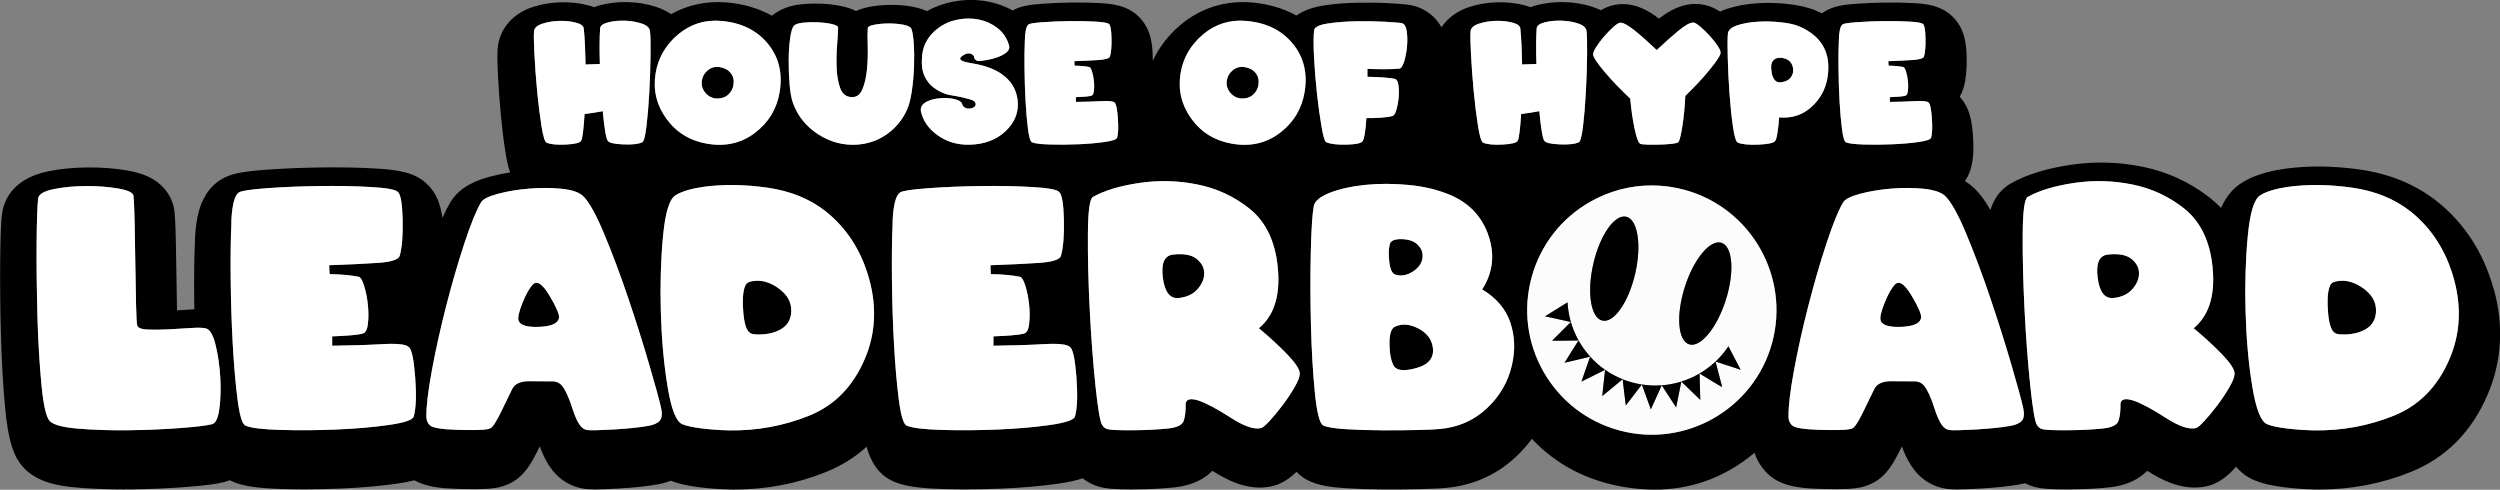 <?xml version="1.0" encoding="UTF-8"?>
<svg id="Layer_2" data-name="Layer 2" xmlns="http://www.w3.org/2000/svg" viewBox="0 0 1746.32 342.07">
  <rect x="0" y="0" width="1746.32" height="342.07" fill="#808080" stroke="none"/>
  <defs>
    <style>
      .cls-1 {
        fill: #fcfcfc;
      }

      .cls-2 {
        fill: #fff;
      }
    </style>
  </defs>
  <g id="Layer_2-2" data-name="Layer 2">
    <g>
      <path d="M974.64,191.81c4.08,1.33,8.28.56,12.62-2.33,4.33-2.89,6.5-6.52,6.5-10.89,0-2.89-1.24-5.52-3.72-7.89-2.48-2.37-6.28-3.59-11.39-3.67-4.6,0-7.19,1.15-7.78,3.45-.89,3.11-1.02,7.28-.39,12.51.63,5.22,2.02,8.17,4.17,8.84Z"/>
      <path d="M869.59,46.9c-3.15-.52-5.92.16-8.32,2.05-2.4,1.89-3.82,4.28-4.27,7.17-.6,3.49.37,6.57,2.92,9.25,2.55,2.68,5.7,3.8,9.45,3.35,2.59-.26,4.74-1.27,6.47-3.04,1.72-1.76,2.79-3.86,3.21-6.3.52-3.22-.08-5.97-1.83-8.24-1.74-2.27-4.28-3.68-7.62-4.25Z"/>
      <path d="M990.54,229.33c-5.86-3-11.23-3.39-16.12-1.17-2.52,1.19-3.8,4.98-3.84,11.39-.04,6.41.83,11.51,2.61,15.28,1.78,4,7.15,4.76,16.12,2.28,8.96-2.48,12.78-7.5,11.45-15.06-.96-5.48-4.37-9.73-10.23-12.73Z"/>
      <path d="M835.85,180.81c-3.52-2.82-8.99-3.82-16.4-3-6.08.67-8.47,6.06-7.17,16.17,1.3,10.12,5.02,14.84,11.17,14.17,5.63-.59,10.01-2.67,13.12-6.23,3.11-3.56,4.65-7.26,4.61-11.12-.04-3.85-1.82-7.19-5.33-10Z"/>
      <path d="M546.15,203.26c-4.85-4.22-9.95-6.6-15.28-7.11-2.15-.15-4.32.02-6.5.5-2.19.48-3.61,1.87-4.28,4.17-1.26,4.08-1.54,10.06-.83,17.95.7,7.89,2.35,12.54,4.95,13.95,1.18.74,3.56,1.04,7.11.89,5.78-.15,10.67-1.46,14.67-3.95,4-2.48,6.23-6.17,6.67-11.06.52-6-1.65-11.12-6.5-15.34Z"/>
      <path d="M1741.95,202.11c-6.88-25.11-20.06-45.67-39.19-61.12l-.17-.13c-14.97-11.89-33.14-19.44-54.03-22.41-18.55-2.64-36.23-2.83-52.52-.57l-.17.02c-12.53,1.82-22.28,5-29.81,9.73-6.84,4.26-11.42,10.41-14.57,17.63-2.34-2.42-4.84-4.71-7.53-6.84-13.97-11.05-29.99-18.45-47.61-22-16.47-3.31-33.23-3.74-49.83-1.3-17.01,2.51-30.67,6.75-41.75,12.95l-.14.07c-8.46,4.8-12.34,12.32-14.24,18.57-3.72-6.53-7.38-11.45-11.23-15.16l-.42-.4c-1.89-1.75-3.96-3.3-6.21-4.68,1.6-2.25,2.95-4.87,3.91-7.94l.17-.58c1.79-6.19,2.27-13.38,1.53-23.33-.53-7.12-1.38-18.55-9.23-27.04,1.09-1.89,1.98-3.91,2.63-6.04l.14-.48c1.62-5.66,2.27-12.31,2.08-20.94-.17-7.11-.46-20.15-10.65-29.27-7.72-7.04-17.19-8.15-26.27-8.67-6.2-.35-12.98-.48-20.15-.38-7.06.1-13.76.38-19.92.83-9.91.72-16.01,1.74-21.88,5.25-.71.42-1.45.91-2.19,1.46-1.32-.64-2.67-1.27-4.06-1.86-5.53-2.32-12.18-3.87-20.32-4.74-6.93-.74-13.92-.9-20.79-.46-7.66.48-14.72,1.78-20.98,3.85-1.73.57-3.39,1.24-4.97,1.99-3.95-2.57-8.8-4.77-14.76-5.25l-.37-.03c-11.42-.76-20.62,4.73-27.6,10.19-6.87-5.3-15.9-10.68-26.95-10.1l-.68.04c-5.1.39-9.43,2.09-13.03,4.17-1.78-.88-3.71-1.68-5.84-2.38-6.1-1.99-12.65-3.09-19.48-3.27-6.77-.17-13.24.52-19.21,2.08-1.59.42-3.09.9-4.51,1.44-1.42-.53-2.94-.99-4.55-1.4-5.99-1.52-12.44-2.18-19.19-1.97-6.88.21-13.44,1.35-19.51,3.4-8.26,2.78-14.79,7.71-18.98,14.03-5.83-10.51-15.36-13.94-18.85-14.87l-.24-.06c-3.02-.78-6.47-1.28-16.9-1.86-7.07-.39-14.67-.52-22.57-.38-8.46.16-16.36.79-23.49,1.89-5.79.9-10.6,2.31-14.7,4.34-1.62.79-3.13,1.71-4.55,2.71-9.12-5.01-19.55-8.09-30.98-9.08-18.66-1.64-36.01,3.81-50.17,15.78-8.35,7.05-14.82,15.49-19.21,24.93,0-.77,0-1.55-.03-2.36-.17-7.11-.46-20.15-10.65-29.27-7.72-7.04-17.19-8.15-26.27-8.67-6.2-.35-12.98-.48-20.15-.38-7.06.1-13.76.38-19.92.83-9.34.68-15.3,1.62-20.86,4.67-5.07-2.78-10.53-4.81-16.32-6.01-8.32-1.72-16.92-1.74-25.54-.06-6.47,1.26-12.51,3.48-18.07,6.58-2.8-1.28-6.04-2.34-9.8-3.05-4.88-.91-10.07-1.36-15.42-1.33-5.32.02-10.37.5-15.01,1.39-3.55.69-6.62,1.69-9.28,2.9-2.57-1.29-5.49-2.35-8.79-3.13-4.34-1.01-9.17-1.68-14.35-1.94-4.95-.26-9.83-.15-14.52.32-3.33.34-12.99,1.31-21.05,8.02-9.19-5.1-19.71-8.24-31.27-9.23-14.08-1.24-27.4,1.57-39.18,8.15-2.89-2-6.39-3.77-10.59-5.14-6.1-1.99-12.65-3.09-19.48-3.27-6.77-.18-13.24.52-19.21,2.08-1.59.42-3.09.9-4.51,1.44-1.42-.53-2.94-.99-4.55-1.4-5.99-1.52-12.45-2.18-19.19-1.97-6.88.21-13.44,1.35-19.51,3.4-13.76,4.63-22.74,15.21-24.03,28.29l-.05.48c-.24,2.95-.39,7.64.26,20.1.45,8.57,1.12,17.59,2,26.82.9,9.43,1.97,18.1,3.2,25.77.63,3.91,1.43,8.92,3.24,13.93-4.84.78-9.49,1.75-13.88,2.93-9.35,2.51-20.95,6.8-27.74,17.72l-.22.36c-1.79,3-3.6,6.55-5.46,10.75-1.28-9.23-4.23-17.8-11.29-24.12-8.1-7.45-18.92-9.42-35.7-10.38-11.62-.66-24.4-.9-37.95-.71-13.43.2-26.16.72-37.82,1.57-17.81,1.3-25.18,2.86-31.56,6.69-8.66,5.2-14.29,14.01-16.75,26.19-1.2,5.96-1.82,12.46-1.86,19.33-.46,10.19-.6,22.83-.45,38.65.02,2.23.06,4.44.09,6.67-.68.03-1.37.07-2.08.12-3.29.21-6.64.42-10.03.62-.1-5.43-.2-11.22-.28-17.35-.16-10.33-.32-20.32-.5-29.71-.28-13.8-.69-19.04-.98-21.79l-.1-.84c-1.42-10.33-8.1-18.99-18.32-23.75-4.07-1.9-8.72-3.26-14.67-4.29-8.39-1.45-17.56-2.16-27.26-2.12-9.89.05-19.27.96-27.87,2.72-26.61,5.44-31.48,22.68-32.32,30.25-.46,3.96-1.07,11.85-1.23,34.16-.11,16.06.08,33.18.57,50.86.5,18,1.47,34.8,2.89,49.92,2.14,22.75,5.69,34.13,13.13,42,9.62,10.19,24.3,12.66,37.39,13.75,9.92.82,20.65,1.23,31.99,1.23,1.85,0,3.7,0,5.58-.03,13.11-.16,25.75-.68,37.57-1.58,16.86-1.27,23.38-2.5,27.12-3.45,1.42-.35,2.79-.8,4.12-1.34.71.36,1.44.72,2.21,1.04,7.38,3.11,17.27,4.59,34.02,5.09,5.21.16,10.56.24,15.98.24,8.13,0,16.48-.17,24.95-.53,14.41-.59,27.67-1.74,39.41-3.41,4.86-.69,8.92-1.46,12.47-2.36,8.68,4.86,19.51,5.68,30.75,6.01,16.85.5,23.43-.09,28.17-1.12,6.83-1.52,12.76-4.92,17.22-9.9,3.35-3.62,6.38-8.49,10.48-16.82.31-.64.62-1.26.93-1.88,3.22,8.93,8.27,18.83,17.82,24.78,3.96,2.48,8.31,4.1,12.93,4.81l.87.12c1.74.21,3.86.35,7.13.35,3.57,0,8.53-.17,15.86-.58,10.78-.62,19.71-1.55,27.36-2.86,3.43-.59,6.61-1.47,9.55-2.62,5.05,2.03,11.37,3.48,19.73,4.53,7.09.89,14.51,1.42,22.07,1.59h.2c.9.02,1.8.02,2.71.02,22.16,0,43.6-4.12,63.78-12.27,10.67-4.31,20.12-10.2,28.3-17.63,2.65,9.72,7.8,19.7,19.21,24.45,7.38,3.11,17.28,4.59,34.02,5.09,5.21.16,10.56.24,15.98.24,8.13,0,16.48-.17,24.95-.53,14.41-.59,27.67-1.74,39.41-3.41,7.25-1.04,12.77-2.24,17.36-3.78,4.13,3.29,8.98,5.55,14.29,6.56,3.56.71,8.46,1.18,19.29,1.18,1.11,0,2.29,0,3.52-.02,9.97-.08,19.06-.54,27.08-1.38,13.06-1.4,21.27-6.28,26.4-11.59,9.58,6.14,23.73,13.65,39,11.28,9.12-1.2,15.74-6.6,19.75-10.57,2.69,2.85,5.99,5.23,10.08,6.94,5.9,2.49,13.32,3.85,24.71,4.55,8.33.51,17.29.79,26.62.83,1.53,0,3.04,0,4.53,0,7.4,0,14.5-.08,21.13-.24,10.96-.26,15.28-.59,17.74-.86,18.61-1.79,34.81-8.99,48.18-21.41,4.3-4,8.1-8.28,11.43-12.84,16.97,18.04,38.66,29.35,64.68,33.69,7.17,1.19,14.17,1.79,20.99,1.79,24.11,0,46.05-7.42,65.44-22.2,1.52-1.15,2.99-2.33,4.43-3.52,1.5,4.69,3.98,8.99,7.36,12.73,9.42,10.74,23.72,12.06,38.78,12.5,16.85.5,23.43-.09,28.17-1.12,6.83-1.52,12.75-4.92,17.21-9.89,3.36-3.63,6.38-8.5,10.49-16.82.31-.63.62-1.26.93-1.88,3.22,8.93,8.27,18.83,17.82,24.78,3.96,2.49,8.31,4.11,12.94,4.81l.87.12c1.74.21,3.86.35,7.13.35,3.58,0,8.53-.17,15.86-.58,10.78-.62,19.71-1.55,27.36-2.86,1.41-.24,2.77-.54,4.1-.88,2.79,1.46,5.8,2.51,8.98,3.11,3.55.71,8.45,1.18,19.29,1.18,1.11,0,2.28,0,3.52-.02,9.97-.08,19.05-.54,27.07-1.38,13.07-1.4,21.28-6.28,26.41-11.59,9.58,6.14,23.74,13.65,39,11.28,11.39-1.49,18.88-9.55,22.27-13.19.28-.3.56-.61.84-.92,3.35,3.98,7.5,7.23,12.71,9.42,5.19,2.22,11.75,3.78,20.61,4.89,7.09.89,14.51,1.42,22.07,1.59h.2c.9.02,1.8.02,2.7.02,22.16,0,43.61-4.12,63.79-12.27,24.54-9.91,42.61-28.17,53.72-54.29,9.82-23.1,11.26-47.77,4.26-73.33ZM153.24,285.36c-.89,6.71-2.6,10.36-5.11,10.95-3.78.96-11.32,1.87-22.62,2.72-11.3.85-23.25,1.35-35.85,1.5-12.6.15-24.27-.22-35.02-1.11-10.75-.89-17.38-2.67-19.9-5.34-2.52-2.67-4.47-11.3-5.84-25.9-1.37-14.6-2.3-30.64-2.78-48.13-.48-17.49-.67-34.13-.55-49.91.11-15.79.46-26.23,1.06-31.35.3-3.04,3.89-5.26,10.78-6.67,6.89-1.41,14.41-2.13,22.57-2.17,8.15-.04,15.66.54,22.51,1.72,6.85,1.19,10.43,2.85,10.73,5,.37,3.48.65,9.97.83,19.45.18,9.49.35,19.34.5,29.57.15,10.23.31,19.47.5,27.74.18,8.26.46,12.91.83,13.95.52,1.71,2.98,2.65,7.39,2.83,4.41.19,9.34.13,14.79-.17,5.45-.3,10.69-.61,15.73-.94,5.04-.33,8.48-.2,10.34.39,2.67.89,4.84,4.76,6.5,11.62,1.67,6.86,2.74,14.27,3.22,22.23.48,7.97.28,15.3-.61,22.01ZM288.97,290.97c-.74,2.37-6.56,4.34-17.45,5.89-10.89,1.56-23.12,2.61-36.68,3.17-13.56.56-26.57.65-39.02.28-12.45-.37-20.57-1.37-24.35-3-2.22-.89-4.06-6.87-5.5-17.95-1.45-11.08-2.58-24.05-3.39-38.91-.82-14.86-1.3-30.02-1.45-45.47-.15-15.45,0-28.03.45-37.74,0-5.34.44-10.21,1.33-14.62.89-4.41,2.26-7.17,4.11-8.28,1.85-1.11,8.37-2.07,19.57-2.89,11.19-.82,23.27-1.32,36.24-1.5,12.97-.18,24.97.04,36.02.67,11.04.63,17.38,1.76,19.01,3.39,2,1.63,3.13,8.06,3.39,19.29.26,11.23-.43,19.7-2.06,25.4-.82,2.67-6.02,4.32-15.62,4.95-9.6.63-20.81,1.17-33.63,1.61,0,.89.04,1.93.11,3.11.07,1.19.15,2.22.22,3.11,8.37.15,15.19.78,20.45,1.89,1.26.37,2.5,2.58,3.72,6.61,1.22,4.04,2.07,8.45,2.56,13.23.48,4.78.46,9.21-.06,13.28-.52,4.08-1.82,6.26-3.89,6.56-1.48.44-4.17.83-8.06,1.17-3.89.33-8.21.57-12.95.72v6.56c12.97-.15,24.68-.52,35.13-1.11,10.45-.59,16.6.11,18.45,2.11,2,1.63,3.46,8.71,4.39,21.23.93,12.53.57,21.6-1.06,27.24ZM1284.48,28.56c0-2.7.22-5.16.67-7.4.45-2.23,1.14-3.63,2.08-4.19.94-.56,4.24-1.05,9.9-1.46,5.66-.41,11.77-.67,18.33-.76,6.56-.09,12.64.02,18.22.34,5.59.32,8.79.89,9.62,1.72,1.01.83,1.58,4.08,1.72,9.76.13,5.68-.22,9.96-1.04,12.85-.41,1.35-3.05,2.18-7.9,2.5-4.86.32-10.53.59-17.01.82,0,.45.02.98.06,1.57.04.6.07,1.12.11,1.57,4.24.08,7.69.39,10.35.96.64.19,1.27,1.3,1.88,3.35.62,2.04,1.05,4.27,1.29,6.69.24,2.42.23,4.66-.03,6.72-.26,2.06-.92,3.17-1.97,3.32-.75.23-2.11.42-4.08.59-1.97.17-4.15.29-6.55.37v3.32c6.56-.07,12.49-.26,17.77-.56,5.29-.3,8.4.06,9.34,1.07,1.01.83,1.75,4.41,2.22,10.74.47,6.34.29,10.93-.53,13.78-.38,1.2-3.32,2.19-8.83,2.98-5.51.79-11.7,1.32-18.56,1.6-6.86.28-13.44.33-19.74.14-6.3-.19-10.4-.69-12.32-1.52-1.12-.45-2.05-3.48-2.78-9.08-.73-5.6-1.3-12.17-1.72-19.68-.41-7.52-.66-15.19-.73-23-.08-7.82,0-14.18.23-19.09ZM1206.98,23.56c.26-2.55,2.43-4.5,6.5-5.85,4.07-1.35,8.78-2.19,14.14-2.53,5.36-.34,10.76-.22,16.2.37,5.44.58,9.67,1.51,12.71,2.78,16.01,6.75,22.7,18.62,20.08,35.6-1.31,8.32-5.1,15.28-11.36,20.87-6.26,5.59-13.74,7.99-22.44,7.2-.34,4.31-.74,7.95-1.21,10.91-.47,2.96-.98,4.78-1.55,5.46-.79,1.46-4.63,2.34-11.53,2.64-6.9.3-11.77-.17-14.62-1.41-1.27-.56-2.41-4.32-3.4-11.28-.99-6.95-1.8-14.78-2.42-23.48-.62-8.7-1.02-17.07-1.21-25.11-.19-8.04-.15-13.43.11-16.17ZM1237.83,239.58c-12.66,46.3-60.63,73.67-106.93,61.02-22.43-6.13-41.13-20.63-52.65-40.83-11.52-20.2-14.49-43.67-8.36-66.1,6.13-22.43,20.63-41.13,40.83-52.65,13.32-7.6,28.07-11.48,43.01-11.48,7.7,0,15.46,1.03,23.09,3.12,46.3,12.66,73.68,60.62,61.02,106.93ZM1114.8,33.12c1.54-2.47,3.39-4.98,5.57-7.51,2.17-2.53,4.36-4.77,6.55-6.72,2.19-1.95,3.78-2.96,4.75-3.04,2.17-.11,5.63,1.75,10.38,5.6,4.74,3.84,9.81,8.35,15.21,13.53,5.44-5.17,10.53-9.71,15.27-13.61,4.74-3.9,8.24-5.77,10.49-5.62.94.08,2.5,1.04,4.7,2.9,2.19,1.86,4.39,3.98,6.58,6.38,2.19,2.4,4.07,4.78,5.62,7.14,1.55,2.36,2.18,4.07,1.88,5.12-.26,1.73-2.76,5.5-7.51,11.33-4.74,5.83-10.43,11.95-17.07,18.36-.38,7.87-1.06,14.94-2.05,21.2-.99,6.26-1.9,9.94-2.73,11.02-.45.53-1.98.94-4.58,1.24-2.61.3-5.46.49-8.55.56-3.09.08-6,.08-8.72,0-2.72-.07-4.36-.28-4.92-.62-1.24-.67-2.52-4.13-3.85-10.38-1.33-6.24-2.35-13.28-3.07-21.12-6.94-6.52-12.93-12.79-17.97-18.78-5.04-6-7.68-9.9-7.9-11.7-.26-1.05.37-2.81,1.91-5.29ZM917.95,21.08c.3-2.17,3.43-3.72,9.39-4.64,5.96-.92,12.58-1.44,19.85-1.57,7.27-.13,14.14-.02,20.58.34,6.45.36,10.33.7,11.64,1.04,1.69.45,2.76,2.33,3.23,5.65.47,3.32.53,6.89.17,10.71-.36,3.82-1.03,7.3-2.02,10.43-.99,3.13-2.09,4.75-3.29,4.86-2.81.3-6.19.45-10.12.45s-8.01-.07-12.2-.22v5.51c4.27.08,8.21.25,11.81.53,3.6.28,6.07.59,7.42.93,1.27.38,2.09,1.88,2.45,4.53.36,2.64.39,5.51.11,8.61-.28,3.09-.81,5.94-1.6,8.55-.79,2.61-1.67,4.02-2.64,4.25-2.25.56-5,.96-8.24,1.18-3.24.23-6.59.32-10.04.28-.6,9.26-1.48,14.62-2.64,16.08-.83,1.46-4.55,2.28-11.19,2.45-6.64.17-11.4-.4-14.29-1.72-.94-.41-2-3.98-3.18-10.71-1.18-6.73-2.25-14.43-3.21-23.11-.96-8.68-1.65-17.27-2.08-25.76-.43-8.49-.4-14.71.08-18.64ZM681.18,71.53c-.41-.82-1.54-1.5-3.37-2.02-4.39-1.27-8.75-2.24-13.1-2.9-4.35-.66-8.47-2.43-12.37-5.31-2.81-2.02-5.02-4.8-6.61-8.32-1.59-3.52-2.13-8.19-1.6-14,.75-7.84,4.52-14.29,11.3-19.35,3.97-2.96,8.51-4.94,13.61-5.93,5.1-.99,10.05-.99,14.85,0,4.8.99,9.12,2.98,12.96,5.96,3.84,2.98,6.5,6.95,7.96,11.9.56,1.91.03,3.55-1.6,4.92-1.63,1.37-3.66,2.5-6.1,3.4-2.44.9-4.93,1.57-7.48,2.02-2.55.45-4.46.69-5.74.73-.79.08-1.5-.13-2.14-.62-.79-.56-1.19-1.18-1.21-1.86-.02-.67-.4-1.31-1.15-1.91-1.88-1.46-4.26-1.2-7.14.79-2.89,1.99-1.69,3.52,3.6,4.61.56.11,1.18.23,1.86.37.68.13,1.37.25,2.08.37,8.62,1.5,15.43,4.07,20.42,7.7,6.15,4.5,9.68,10.38,10.6,17.63.92,7.26-1.1,13.75-6.05,19.49-5.85,6.79-13.77,10.68-23.76,11.67-9.99.99-18.63-1.1-25.9-6.27-6.26-4.39-10.18-9.92-11.75-16.59-.68-3.15.9-5.59,4.72-7.31,1.69-.79,3.55-1.35,5.6-1.69,2.04-.34,4-.52,5.88-.56,3.07,0,5.85.37,8.32,1.1,2.47.73,3.88,1.77,4.22,3.12.04.26.13.53.28.79.41.94,1.2,1.63,2.36,2.08,1.39.56,3.01.48,4.87-.25,1.86-.73,2.39-1.98,1.6-3.74ZM457.96,51.29c1.76-10.8,6.98-19.86,15.66-27.19,8.68-7.33,18.78-10.49,30.29-9.48,13.87,1.2,24.66,6.47,32.37,15.8,7.7,9.34,10.49,20.58,8.35,33.74-1.95,11.81-7.68,21.33-17.18,28.57-9.5,7.24-20.56,9.8-33.15,7.7-12.15-2.02-21.71-7.82-28.68-17.38-6.97-9.56-9.52-20.15-7.65-31.78ZM373.03,21.82c.23-2.29,2.12-4.03,5.68-5.23,3.56-1.2,7.46-1.86,11.7-2,4.24-.13,8.14.25,11.7,1.15,3.56.9,5.46,2.29,5.68,4.16.34,3.19.61,6.97.81,11.33.21,4.37.35,8.97.42,13.81,3.19-.15,6.52-.26,10.01-.34-.15-4.8-.22-9.35-.2-13.64.02-4.29.14-8.01.37-11.16.11-1.91,1.93-3.33,5.46-4.25,3.52-.92,7.4-1.32,11.64-1.21,4.24.11,8.16.76,11.78,1.94,3.62,1.18,5.6,2.92,5.93,5.2.37,2.78.52,8.28.42,16.51-.09,8.23-.38,16.8-.84,25.7-.47,8.91-1.12,16.92-1.97,24.04-.84,7.12-1.83,10.97-2.95,11.53-2.62,1.28-7.11,1.77-13.47,1.49-6.35-.28-9.93-1.15-10.71-2.62-.6-.79-1.2-3.06-1.8-6.83-.6-3.77-1.14-8.35-1.63-13.75-2.1.41-4.23.78-6.38,1.1-2.16.32-4.27.61-6.33.87-.3,4.91-.66,9.06-1.07,12.43-.41,3.37-.86,5.46-1.35,6.24-.71,1.46-4.25,2.35-10.6,2.67-6.36.32-10.88-.14-13.58-1.38-1.2-.56-2.37-4.41-3.51-11.56-1.14-7.14-2.14-15.16-2.98-24.04-.84-8.89-1.48-17.44-1.91-25.67-.43-8.23-.53-13.73-.31-16.51ZM460.83,293.92c-1.56,1.74-4.26,2.95-8.12,3.61-6.52,1.11-14.62,1.95-24.29,2.5-9.67.56-15.73.68-18.18.39-.96-.15-1.85-.48-2.67-1-2.67-1.63-5.24-6.32-7.72-14.06-2.48-7.74-4.91-13.06-7.28-15.95-1.41-1.7-3.26-2.7-5.56-3l-18.23-.11c-5.71.15-9.41,2.04-11.12,5.67-2.22,4.67-4.74,9.86-7.56,15.56-2.82,5.71-4.89,9.23-6.22,10.56-.67.82-1.67,1.37-3,1.67-3.04.67-10.21.83-21.51.5-11.3-.33-17.73-1.46-19.29-3.39-1.41-1.48-2.15-3.3-2.22-5.45-.15-7.19,1.11-18.01,3.78-32.46,2.67-14.45,6-29.48,10-45.08,4-15.6,8.24-30.22,12.73-43.85,4.48-13.64,8.39-23.23,11.73-28.79,1.33-2.15,5.24-4.09,11.73-5.84,6.48-1.74,13.65-2.95,21.51-3.61,7.85-.67,15.41-.65,22.68.06,7.26.71,12.34,2.39,15.23,5.06,4.15,4,9.06,12.78,14.73,26.35,5.67,13.56,11.21,28.33,16.62,44.3,5.41,15.97,10.26,31.29,14.56,45.97,4.3,14.67,7.15,25.05,8.56,31.13.96,4.45.67,7.54-.89,9.28ZM604.13,250.62c-8.23,19.34-21.2,32.59-38.91,39.74-17.71,7.15-36.35,10.58-55.92,10.28-6.67-.15-13.1-.61-19.29-1.39-6.19-.78-10.66-1.76-13.4-2.95-4.3-1.78-7.75-10.62-10.34-26.51-2.6-15.9-4.15-33.29-4.67-52.19-.52-18.9,0-36.5,1.56-52.8,1.56-16.3,4.45-25.75,8.67-28.35,4.23-2.67,10.67-4.63,19.34-5.89,13.86-1.93,28.85-1.74,44.97.56,16.12,2.3,29.77,7.89,40.97,16.79,14.67,11.86,24.7,27.59,30.07,47.19,5.37,19.6,4.35,38.11-3.06,55.53ZM598.95,101c-9.82.67-18.97-1.73-27.44-7.23-8.47-5.49-14.34-12.79-17.6-21.91-1.09-2.96-1.87-7.22-2.33-12.77-.47-5.55-.68-11.17-.65-16.87.04-5.7.37-10.88,1.01-15.55.64-4.67,1.57-7.62,2.81-8.86,1.05-1.01,3.24-1.69,6.58-2.02,3.34-.34,6.8-.41,10.38-.23,3.58.19,6.77.61,9.56,1.27,2.79.66,4.19,1.49,4.19,2.5-.08,2.92-.32,7.02-.73,12.29-.41,5.27-.52,10.52-.31,15.75.21,5.23.99,9.84,2.36,13.84,1.37,3.99,3.82,6.18,7.34,6.55,3.83.45,6.57-1.3,8.24-5.26,1.67-3.96,2.76-8.66,3.26-14.12.51-5.46.68-10.94.51-16.45s-.16-9.6.03-12.26c.04-1.01,1.56-1.81,4.56-2.39,3-.58,6.33-.88,9.98-.9,3.66-.02,7.09.27,10.29.87,3.21.6,5.09,1.57,5.65,2.92.79,1.99,1.34,5.44,1.66,10.35.32,4.91.37,10.26.17,16.03-.21,5.77-.71,11.44-1.52,16.98-.81,5.55-1.94,9.94-3.4,13.16-3.15,6.9-7.75,12.52-13.81,16.87-6.06,4.35-12.98,6.82-20.78,7.42ZM750.87,290.97c-.74,2.37-6.56,4.34-17.45,5.89-10.89,1.56-23.12,2.61-36.68,3.17-13.56.56-26.57.65-39.02.28-12.45-.37-20.57-1.37-24.35-3-2.22-.89-4.06-6.87-5.5-17.95-1.45-11.08-2.58-24.05-3.39-38.91-.82-14.86-1.3-30.02-1.45-45.47-.15-15.45,0-28.03.45-37.74,0-5.34.44-10.21,1.33-14.62.89-4.41,2.26-7.17,4.11-8.28,1.85-1.11,8.37-2.07,19.57-2.89,11.19-.82,23.27-1.32,36.24-1.5,12.97-.18,24.97.04,36.02.67,11.04.63,17.38,1.76,19.01,3.39,2,1.63,3.13,8.06,3.39,19.29.26,11.23-.43,19.7-2.06,25.4-.82,2.67-6.02,4.32-15.62,4.95-9.6.63-20.81,1.17-33.63,1.61,0,.89.04,1.93.11,3.11.07,1.19.15,2.22.22,3.11,8.37.15,15.19.78,20.45,1.89,1.26.37,2.5,2.58,3.72,6.61,1.22,4.04,2.07,8.45,2.56,13.23.48,4.78.46,9.21-.06,13.28-.52,4.08-1.82,6.26-3.89,6.56-1.48.44-4.17.83-8.06,1.17-3.89.33-8.21.57-12.95.72v6.56c12.97-.15,24.68-.52,35.13-1.11,10.45-.59,16.6.11,18.45,2.11,2,1.63,3.46,8.71,4.39,21.23.93,12.53.57,21.6-1.06,27.24ZM752.94,100.81c-6.86.28-13.44.33-19.74.14-6.3-.19-10.4-.69-12.32-1.52-1.12-.45-2.05-3.48-2.78-9.08-.73-5.6-1.3-12.17-1.72-19.68-.41-7.52-.66-15.19-.73-23-.08-7.82,0-14.18.23-19.09,0-2.7.22-5.16.67-7.4.45-2.23,1.14-3.63,2.08-4.19.94-.56,4.24-1.05,9.9-1.46,5.66-.41,11.77-.67,18.33-.76,6.56-.09,12.64.02,18.22.34,5.59.32,8.79.89,9.62,1.72,1.01.83,1.58,4.08,1.72,9.76.13,5.68-.22,9.96-1.04,12.85-.41,1.35-3.05,2.18-7.9,2.5-4.86.32-10.53.59-17.01.82,0,.45.02.98.06,1.57.04.6.07,1.12.11,1.57,4.24.08,7.69.39,10.35.96.64.19,1.27,1.3,1.88,3.35.62,2.04,1.05,4.27,1.29,6.69.24,2.42.23,4.66-.03,6.72s-.92,3.17-1.97,3.32c-.75.23-2.11.42-4.08.59-1.97.17-4.15.29-6.55.37v3.32c6.56-.07,12.49-.26,17.77-.56,5.29-.3,8.4.06,9.34,1.07,1.01.83,1.75,4.41,2.22,10.74.47,6.34.29,10.93-.53,13.78-.38,1.2-3.32,2.19-8.83,2.98-5.51.79-11.7,1.32-18.56,1.6ZM904.27,270.52c-2.45,4.22-5.26,8.45-8.45,12.67-3.19,4.22-6.26,7.93-9.23,11.12-2.96,3.19-5,4.78-6.11,4.78-4.82.96-11.84-1.54-21.06-7.5-9.23-5.96-16.66-9.91-22.29-11.84-5.49-1.7-8.45-1-8.89,2.11.07,5.34-.41,9.41-1.45,12.23-1.04,2.82-4.67,4.56-10.89,5.22-7.11.74-15.25,1.15-24.4,1.22-9.15.07-14.95-.15-17.4-.67-1.71-.3-3.08-1.26-4.11-2.89-1.48-2-3.08-11.19-4.78-27.57-1.71-16.38-3.04-34.13-4-53.25-.96-19.12-1.39-36.69-1.28-52.69.11-16.01,1.28-24.64,3.5-25.9,8.08-4.52,18.9-7.78,32.46-9.78,13.56-2,27.07-1.65,40.52,1.06,13.45,2.71,25.49,8.26,36.13,16.67,10.63,8.41,17.14,20.73,19.51,36.96,3.04,21.64-1.19,37.24-12.67,46.8,7.56,6.3,14.19,12.41,19.9,18.34,5.71,5.93,8.6,10.38,8.67,13.34,0,2.15-1.22,5.34-3.67,9.56ZM911.32,64.16c-1.95,11.81-7.68,21.33-17.18,28.57-9.5,7.24-20.56,9.8-33.15,7.7-12.15-2.02-21.71-7.82-28.68-17.38-6.97-9.56-9.52-20.15-7.65-31.78,1.76-10.8,6.98-19.86,15.66-27.19,8.68-7.33,18.78-10.49,30.29-9.48,13.87,1.2,24.66,6.47,32.37,15.8,7.7,9.34,10.49,20.58,8.35,33.74ZM1056.02,255.51c-2.74,11.56-8.6,21.51-17.56,29.85-8.97,8.34-19.79,13.1-32.46,14.28-2.67.3-7.88.54-15.62.72-7.75.19-16.05.26-24.9.22-8.86-.04-17.21-.3-25.07-.78-7.86-.48-13.16-1.31-15.9-2.5-2.6-1.04-4.6-8.6-6-22.68-1.41-14.08-2.33-29.88-2.78-47.41-.44-17.53-.48-34.42-.11-50.69.37-16.27,1.07-27.14,2.11-32.63.67-3.48,4.39-6.56,11.17-9.23,6.78-2.67,14.99-4.5,24.62-5.5,9.63-1,19.88-.98,30.74.06,10.86,1.04,20.73,3.48,29.63,7.34,12.97,5.78,21.64,15.27,26.01,28.46,4.37,13.19,2.85,25.57-4.56,37.13l.33.22c9.78,5.93,16.25,13.64,19.4,23.12,3.15,9.49,3.46,19.49.95,30.02ZM1049.53,100.97c-6.36.32-10.88-.14-13.58-1.38-1.2-.56-2.37-4.41-3.51-11.56-1.14-7.14-2.14-15.16-2.98-24.04-.84-8.89-1.48-17.44-1.91-25.67-.43-8.23-.53-13.73-.31-16.51.23-2.29,2.12-4.03,5.68-5.23,3.56-1.2,7.46-1.86,11.7-2,4.24-.13,8.14.25,11.7,1.15,3.56.9,5.46,2.29,5.68,4.16.34,3.19.61,6.97.81,11.33.21,4.37.35,8.97.42,13.81,3.19-.15,6.52-.26,10.01-.34-.15-4.8-.22-9.35-.2-13.64.02-4.29.14-8.01.37-11.16.11-1.91,1.93-3.33,5.46-4.25,3.52-.92,7.4-1.32,11.64-1.21,4.24.11,8.16.76,11.78,1.94,3.62,1.18,5.6,2.92,5.93,5.2.37,2.78.51,8.28.42,16.51-.09,8.23-.38,16.8-.84,25.7-.47,8.91-1.12,16.92-1.97,24.04-.84,7.12-1.83,10.97-2.95,11.53-2.62,1.28-7.11,1.77-13.47,1.49-6.35-.28-9.93-1.15-10.71-2.62-.6-.79-1.2-3.06-1.8-6.83-.6-3.77-1.14-8.35-1.63-13.75-2.1.41-4.23.78-6.38,1.1-2.16.32-4.27.61-6.33.87-.3,4.91-.66,9.06-1.07,12.43-.41,3.37-.86,5.46-1.35,6.24-.71,1.46-4.25,2.35-10.6,2.67ZM1412.3,293.92c-1.56,1.74-4.26,2.95-8.11,3.61-6.52,1.11-14.62,1.95-24.29,2.5-9.67.56-15.73.68-18.18.39-.96-.15-1.85-.48-2.67-1-2.67-1.63-5.24-6.32-7.73-14.06-2.48-7.74-4.91-13.06-7.28-15.95-1.41-1.7-3.26-2.7-5.56-3l-18.23-.11c-5.71.15-9.41,2.04-11.12,5.67-2.22,4.67-4.74,9.86-7.56,15.56-2.82,5.71-4.89,9.23-6.22,10.56-.67.82-1.67,1.37-3,1.67-3.04.67-10.21.83-21.51.5-11.3-.33-17.73-1.46-19.29-3.39-1.41-1.48-2.15-3.3-2.22-5.45-.15-7.19,1.11-18.01,3.78-32.46,2.67-14.45,6-29.48,10-45.08,4-15.6,8.24-30.22,12.73-43.85,4.48-13.64,8.39-23.23,11.73-28.79,1.33-2.15,5.24-4.09,11.73-5.84,6.48-1.74,13.65-2.95,21.51-3.61,7.85-.67,15.41-.65,22.68.06,7.26.71,12.34,2.39,15.23,5.06,4.15,4,9.06,12.78,14.73,26.35,5.67,13.56,11.21,28.33,16.62,44.3,5.41,15.97,10.26,31.29,14.56,45.97,4.3,14.67,7.15,25.05,8.56,31.13.96,4.45.67,7.54-.89,9.28ZM1557.26,270.52c-2.45,4.22-5.26,8.45-8.45,12.67-3.19,4.22-6.26,7.93-9.23,11.12-2.96,3.19-5,4.78-6.11,4.78-4.82.96-11.84-1.54-21.07-7.5-9.23-5.96-16.66-9.91-22.29-11.84-5.49-1.7-8.45-1-8.89,2.11.07,5.34-.41,9.41-1.45,12.23-1.04,2.82-4.67,4.56-10.89,5.22-7.11.74-15.25,1.15-24.4,1.22-9.15.07-14.95-.15-17.4-.67-1.71-.3-3.08-1.26-4.11-2.89-1.48-2-3.08-11.19-4.78-27.57-1.71-16.38-3.04-34.13-4-53.25-.96-19.12-1.39-36.69-1.28-52.69.11-16.01,1.28-24.64,3.5-25.9,8.08-4.52,18.9-7.78,32.46-9.78,13.56-2,27.07-1.65,40.52,1.06,13.45,2.71,25.49,8.26,36.13,16.67,10.63,8.41,17.14,20.73,19.51,36.96,3.04,21.64-1.19,37.24-12.67,46.8,7.56,6.3,14.19,12.41,19.9,18.34,5.71,5.93,8.6,10.38,8.67,13.34,0,2.15-1.22,5.34-3.67,9.56ZM1711.12,250.62c-8.23,19.34-21.2,32.59-38.91,39.74-17.71,7.15-36.35,10.58-55.92,10.28-6.67-.15-13.1-.61-19.29-1.39-6.19-.78-10.66-1.76-13.4-2.95-4.3-1.78-7.75-10.62-10.34-26.51-2.6-15.9-4.15-33.29-4.67-52.19-.52-18.9,0-36.5,1.56-52.8,1.56-16.3,4.45-25.75,8.67-28.35,4.22-2.67,10.67-4.63,19.34-5.89,13.86-1.93,28.85-1.74,44.97.56,16.12,2.3,29.77,7.89,40.97,16.79,14.67,11.86,24.7,27.59,30.07,47.19,5.37,19.6,4.35,38.11-3.06,55.53Z"/>
      <path d="M1240.83,56.91c.9.64,2.27.79,4.11.45,2.74-.41,4.79-1.58,6.16-3.51,1.37-1.93,1.81-4.15,1.32-6.66-.86-4.05-3.6-6.32-8.21-6.8-.86-.04-1.56-.02-2.08.06-3.6.64-5.23,3.21-4.89,7.71.34,4.5,1.54,7.42,3.6,8.77Z"/>
      <path d="M1653.14,203.26c-4.85-4.22-9.95-6.6-15.29-7.11-2.15-.15-4.32.02-6.5.5-2.19.48-3.61,1.87-4.28,4.17-1.26,4.08-1.54,10.06-.83,17.95.7,7.89,2.35,12.54,4.95,13.95,1.19.74,3.56,1.04,7.11.89,5.78-.15,10.67-1.46,14.67-3.95,4-2.48,6.23-6.17,6.67-11.06.52-6-1.65-11.12-6.5-15.34Z"/>
      <path d="M1488.84,180.81c-3.52-2.82-8.99-3.82-16.4-3-6.08.67-8.47,6.06-7.17,16.17,1.3,10.12,5.02,14.84,11.17,14.17,5.63-.59,10.01-2.67,13.12-6.23,3.11-3.56,4.65-7.26,4.61-11.12-.04-3.85-1.82-7.19-5.33-10Z"/>
      <path d="M502.67,68.72c2.59-.26,4.74-1.27,6.47-3.04,1.72-1.76,2.79-3.86,3.21-6.3.52-3.22-.08-5.97-1.83-8.24-1.74-2.27-4.28-3.68-7.62-4.25-3.15-.52-5.93.16-8.32,2.05-2.4,1.89-3.82,4.28-4.27,7.17-.6,3.49.37,6.57,2.92,9.25,2.55,2.68,5.7,3.8,9.45,3.35Z"/>
      <path d="M1323.59,198.82c-2.45,2.59-4.87,6.95-7.28,13.06-2.41,6.11-3.28,10.13-2.61,12.06,1.11,3.26,5.91,4.72,14.4,4.39,8.49-.33,13.1-2.39,13.84-6.17.44-2.3-1.78-7.54-6.67-15.73-4.89-8.19-8.78-10.73-11.67-7.61Z"/>
      <path d="M372.12,198.82c-2.45,2.59-4.87,6.95-7.28,13.06-2.41,6.11-3.28,10.13-2.61,12.06,1.11,3.26,5.91,4.72,14.4,4.39,8.49-.33,13.1-2.39,13.84-6.17.44-2.3-1.78-7.54-6.67-15.73-4.89-8.19-8.78-10.73-11.67-7.61Z"/>
      <path class="cls-2" d="M150.63,241.12c-1.67-6.85-3.84-10.73-6.5-11.62-1.85-.59-5.3-.72-10.34-.39-5.04.33-10.28.65-15.73.94-5.45.3-10.38.35-14.79.17-4.41-.18-6.87-1.13-7.39-2.83-.37-1.04-.65-5.69-.83-13.95-.19-8.26-.35-17.51-.5-27.74-.15-10.23-.32-20.08-.5-29.57-.19-9.49-.46-15.97-.83-19.45-.3-2.15-3.87-3.82-10.73-5-6.86-1.18-14.36-1.76-22.51-1.72-8.15.04-15.68.76-22.57,2.17-6.89,1.41-10.49,3.63-10.78,6.67-.59,5.11-.94,15.56-1.06,31.35-.11,15.79.07,32.42.55,49.91.48,17.49,1.41,33.54,2.78,48.13,1.37,14.6,3.32,23.23,5.84,25.9,2.52,2.67,9.15,4.45,19.9,5.34,10.75.89,22.42,1.26,35.02,1.11,12.6-.15,24.55-.65,35.85-1.5,11.3-.85,18.84-1.76,22.62-2.72,2.52-.59,4.22-4.24,5.11-10.95.89-6.71,1.09-14.04.61-22.01-.48-7.97-1.56-15.38-3.22-22.23Z"/>
      <path class="cls-2" d="M285.63,242.51c-1.85-2-8-2.7-18.45-2.11-10.45.59-22.16.96-35.13,1.11v-6.56c4.74-.15,9.06-.39,12.95-.72,3.89-.33,6.58-.72,8.06-1.17,2.07-.3,3.37-2.48,3.89-6.56.52-4.08.54-8.5.06-13.28-.48-4.78-1.33-9.19-2.56-13.23-1.22-4.04-2.47-6.24-3.72-6.61-5.26-1.11-12.08-1.74-20.45-1.89-.08-.89-.15-1.93-.22-3.11-.08-1.18-.11-2.22-.11-3.11,12.82-.44,24.03-.98,33.63-1.61,9.6-.63,14.8-2.28,15.62-4.95,1.63-5.71,2.31-14.17,2.06-25.4-.26-11.23-1.39-17.66-3.39-19.29-1.63-1.63-7.97-2.76-19.01-3.39-11.04-.63-23.05-.85-36.02-.67-12.97.19-25.05.69-36.24,1.5-11.19.82-17.71,1.78-19.57,2.89-1.85,1.11-3.22,3.87-4.11,8.28-.89,4.41-1.33,9.28-1.33,14.62-.45,9.71-.59,22.29-.45,37.74.15,15.45.63,30.61,1.45,45.47.82,14.86,1.95,27.83,3.39,38.91,1.44,11.08,3.28,17.06,5.5,17.95,3.78,1.63,11.89,2.63,24.35,3,12.45.37,25.46.28,39.02-.28,13.56-.56,25.79-1.61,36.68-3.17,10.89-1.56,16.71-3.52,17.45-5.89,1.63-5.63,1.98-14.71,1.06-27.24-.93-12.52-2.39-19.6-4.39-21.23Z"/>
      <path class="cls-2" d="M453.16,253.51c-4.3-14.67-9.16-30-14.56-45.97-5.41-15.97-10.95-30.74-16.62-44.3-5.67-13.56-10.58-22.34-14.73-26.35-2.89-2.67-7.97-4.35-15.23-5.06-7.26-.7-14.82-.72-22.68-.06-7.86.67-15.03,1.87-21.51,3.61-6.49,1.74-10.39,3.69-11.73,5.84-3.33,5.56-7.24,15.16-11.73,28.79-4.48,13.64-8.73,28.26-12.73,43.85-4,15.6-7.34,30.63-10,45.08-2.67,14.45-3.93,25.27-3.78,32.46.07,2.15.82,3.97,2.22,5.45,1.56,1.93,7.99,3.06,19.29,3.39,11.3.33,18.47.17,21.51-.5,1.33-.3,2.33-.85,3-1.67,1.33-1.33,3.41-4.85,6.22-10.56,2.82-5.71,5.34-10.89,7.56-15.56,1.7-3.63,5.41-5.52,11.12-5.67l18.23.11c2.3.3,4.15,1.3,5.56,3,2.37,2.89,4.8,8.21,7.28,15.95,2.48,7.75,5.06,12.43,7.72,14.06.82.52,1.7.85,2.67,1,2.45.3,8.5.17,18.18-.39,9.67-.56,17.77-1.39,24.29-2.5,3.85-.67,6.56-1.87,8.12-3.61,1.56-1.74,1.85-4.84.89-9.28-1.41-6.08-4.26-16.45-8.56-31.13ZM390.47,222.16c-.74,3.78-5.36,5.84-13.84,6.17-8.49.33-13.28-1.13-14.4-4.39-.67-1.93.2-5.95,2.61-12.06,2.41-6.11,4.84-10.47,7.28-13.06,2.89-3.11,6.78-.57,11.67,7.61,4.89,8.19,7.11,13.43,6.67,15.73Z"/>
      <path class="cls-2" d="M577.11,147.9c-11.19-8.89-24.85-14.49-40.97-16.79-16.12-2.3-31.11-2.48-44.97-.56-8.67,1.26-15.12,3.22-19.34,5.89-4.22,2.59-7.11,12.04-8.67,28.35-1.56,16.3-2.07,33.91-1.56,52.8.52,18.9,2.07,36.3,4.67,52.19,2.59,15.9,6.04,24.73,10.34,26.51,2.74,1.19,7.21,2.17,13.4,2.95,6.19.78,12.62,1.24,19.29,1.39,19.57.3,38.2-3.13,55.92-10.28,17.71-7.15,30.68-20.4,38.91-39.74,7.41-17.41,8.43-35.92,3.06-55.53-5.37-19.6-15.4-35.33-30.07-47.19ZM552.66,218.61c-.45,4.89-2.67,8.58-6.67,11.06-4,2.48-8.89,3.8-14.67,3.95-3.56.15-5.93-.15-7.11-.89-2.6-1.41-4.24-6.06-4.95-13.95-.71-7.89-.43-13.88.83-17.95.67-2.3,2.09-3.69,4.28-4.17,2.19-.48,4.35-.65,6.5-.5,5.34.52,10.43,2.89,15.28,7.11,4.85,4.22,7.02,9.34,6.5,15.34Z"/>
      <path class="cls-2" d="M747.53,242.51c-1.85-2-8-2.7-18.45-2.11-10.45.59-22.16.96-35.13,1.11v-6.56c4.74-.15,9.06-.39,12.95-.72,3.89-.33,6.58-.72,8.06-1.17,2.07-.3,3.37-2.48,3.89-6.56.52-4.08.54-8.5.06-13.28-.48-4.78-1.33-9.19-2.56-13.23-1.22-4.04-2.47-6.24-3.72-6.61-5.26-1.11-12.08-1.74-20.45-1.89-.08-.89-.15-1.93-.22-3.11-.08-1.18-.11-2.22-.11-3.11,12.82-.44,24.03-.98,33.63-1.61,9.6-.63,14.8-2.28,15.62-4.95,1.63-5.71,2.31-14.17,2.06-25.4-.26-11.23-1.39-17.66-3.39-19.29-1.63-1.63-7.97-2.76-19.01-3.39-11.04-.63-23.05-.85-36.02-.67-12.97.19-25.05.69-36.24,1.5-11.19.82-17.71,1.78-19.57,2.89-1.85,1.11-3.22,3.87-4.11,8.28-.89,4.41-1.33,9.28-1.33,14.62-.45,9.71-.59,22.29-.45,37.74.15,15.45.63,30.61,1.45,45.47.82,14.86,1.95,27.83,3.39,38.91,1.44,11.08,3.28,17.06,5.5,17.95,3.78,1.63,11.89,2.63,24.35,3,12.45.37,25.46.28,39.02-.28,13.56-.56,25.79-1.61,36.68-3.17,10.89-1.56,16.71-3.52,17.45-5.89,1.63-5.63,1.98-14.71,1.06-27.24-.93-12.52-2.39-19.6-4.39-21.23Z"/>
      <path class="cls-2" d="M879.37,229.28c11.49-9.56,15.71-25.16,12.67-46.8-2.37-16.23-8.88-28.55-19.51-36.96-10.64-8.41-22.68-13.97-36.13-16.67-13.45-2.7-26.96-3.06-40.52-1.06-13.56,2-24.38,5.26-32.46,9.78-2.22,1.26-3.39,9.89-3.5,25.9-.11,16.01.31,33.57,1.28,52.69.96,19.12,2.3,36.87,4,53.25,1.7,16.38,3.3,25.57,4.78,27.57,1.04,1.63,2.41,2.59,4.11,2.89,2.45.52,8.24.74,17.4.67,9.15-.07,17.29-.48,24.4-1.22,6.22-.67,9.85-2.41,10.89-5.22,1.04-2.82,1.52-6.89,1.45-12.23.44-3.11,3.41-3.82,8.89-2.11,5.63,1.93,13.06,5.87,22.29,11.84,9.23,5.97,16.25,8.47,21.06,7.5,1.11,0,3.15-1.59,6.11-4.78,2.96-3.19,6.04-6.89,9.23-11.12,3.18-4.22,6-8.45,8.45-12.67,2.45-4.22,3.67-7.41,3.67-9.56-.08-2.96-2.96-7.41-8.67-13.34-5.71-5.93-12.34-12.04-19.9-18.34ZM836.57,201.93c-3.11,3.56-7.49,5.63-13.12,6.23-6.15.67-9.88-4.06-11.17-14.17-1.3-10.12,1.09-15.51,7.17-16.17,7.41-.81,12.88.19,16.4,3,3.52,2.82,5.3,6.15,5.33,10,.04,3.85-1.5,7.56-4.61,11.12Z"/>
      <path class="cls-2" d="M1035.67,202.38l-.33-.22c7.41-11.56,8.93-23.94,4.56-37.13-4.37-13.19-13.04-22.68-26.01-28.46-8.89-3.85-18.77-6.3-29.63-7.34-10.86-1.04-21.1-1.06-30.74-.06-9.63,1-17.84,2.83-24.62,5.5-6.78,2.67-10.51,5.74-11.17,9.23-1.04,5.49-1.74,16.36-2.11,32.63-.37,16.27-.33,33.17.11,50.69.45,17.53,1.37,33.33,2.78,47.41,1.41,14.08,3.41,21.64,6,22.68,2.74,1.19,8.04,2.02,15.9,2.5,7.85.48,16.21.74,25.07.78,8.85.04,17.16-.04,24.9-.22,7.74-.18,12.95-.43,15.62-.72,12.67-1.18,23.49-5.95,32.46-14.28,8.97-8.34,14.82-18.29,17.56-29.85,2.52-10.52,2.2-20.53-.95-30.02-3.15-9.49-9.62-17.19-19.4-23.12ZM970.86,170.47c.59-2.3,3.18-3.45,7.78-3.45,5.11.07,8.91,1.3,11.39,3.67,2.48,2.37,3.72,5,3.72,7.89,0,4.37-2.17,8-6.5,10.89-4.34,2.89-8.54,3.67-12.62,2.33-2.15-.67-3.54-3.61-4.17-8.84-.63-5.22-.5-9.39.39-12.51ZM989.32,257.12c-8.97,2.48-14.34,1.72-16.12-2.28-1.78-3.78-2.65-8.87-2.61-15.28.04-6.41,1.31-10.21,3.84-11.39,4.89-2.22,10.26-1.83,16.12,1.17,5.85,3,9.26,7.24,10.23,12.73,1.33,7.56-2.48,12.58-11.45,15.06Z"/>
      <path class="cls-2" d="M1404.63,253.51c-4.3-14.67-9.16-30-14.56-45.97-5.41-15.97-10.95-30.74-16.62-44.3-5.67-13.56-10.58-22.34-14.73-26.35-2.89-2.67-7.97-4.35-15.23-5.06-7.26-.7-14.82-.72-22.68-.06-7.86.67-15.03,1.87-21.51,3.61-6.49,1.74-10.39,3.69-11.73,5.84-3.33,5.56-7.24,15.16-11.73,28.79-4.48,13.64-8.73,28.26-12.73,43.85-4,15.6-7.34,30.63-10,45.08-2.67,14.45-3.93,25.27-3.78,32.46.07,2.15.81,3.97,2.22,5.45,1.56,1.93,7.99,3.06,19.29,3.39,11.3.33,18.47.17,21.51-.5,1.33-.3,2.33-.85,3-1.67,1.33-1.33,3.41-4.85,6.22-10.56,2.82-5.71,5.34-10.89,7.56-15.56,1.7-3.63,5.41-5.52,11.12-5.67l18.23.11c2.3.3,4.15,1.3,5.56,3,2.37,2.89,4.8,8.21,7.28,15.95,2.48,7.75,5.06,12.43,7.73,14.06.81.52,1.7.85,2.67,1,2.45.3,8.5.17,18.18-.39,9.67-.56,17.77-1.39,24.29-2.5,3.85-.67,6.56-1.87,8.11-3.61,1.56-1.74,1.85-4.84.89-9.28-1.41-6.08-4.26-16.45-8.56-31.13ZM1341.93,222.16c-.74,3.78-5.35,5.84-13.84,6.17-8.49.33-13.28-1.13-14.4-4.39-.67-1.93.2-5.95,2.61-12.06,2.41-6.11,4.84-10.47,7.28-13.06,2.89-3.11,6.78-.57,11.67,7.61,4.89,8.19,7.11,13.43,6.67,15.73Z"/>
      <path class="cls-2" d="M1532.36,229.28c11.49-9.56,15.71-25.16,12.67-46.8-2.37-16.23-8.88-28.55-19.51-36.96-10.64-8.41-22.68-13.97-36.13-16.67-13.45-2.7-26.96-3.06-40.52-1.06-13.56,2-24.38,5.26-32.46,9.78-2.22,1.26-3.39,9.89-3.5,25.9-.11,16.01.31,33.57,1.28,52.69.96,19.12,2.3,36.87,4,53.25,1.7,16.38,3.3,25.57,4.78,27.57,1.04,1.63,2.41,2.59,4.11,2.89,2.45.52,8.24.74,17.4.67,9.15-.07,17.29-.48,24.4-1.22,6.22-.67,9.85-2.41,10.89-5.22,1.04-2.82,1.52-6.89,1.45-12.23.44-3.11,3.41-3.82,8.89-2.11,5.63,1.93,13.06,5.87,22.29,11.84,9.23,5.97,16.25,8.47,21.07,7.5,1.11,0,3.15-1.59,6.11-4.78,2.96-3.19,6.04-6.89,9.23-11.12,3.18-4.22,6-8.45,8.45-12.67,2.45-4.22,3.67-7.41,3.67-9.56-.08-2.96-2.96-7.41-8.67-13.34-5.71-5.93-12.34-12.04-19.9-18.34ZM1489.56,201.93c-3.11,3.56-7.49,5.63-13.12,6.23-6.15.67-9.88-4.06-11.17-14.17-1.3-10.12,1.09-15.51,7.17-16.17,7.41-.81,12.88.19,16.4,3,3.52,2.82,5.3,6.15,5.33,10,.04,3.85-1.5,7.56-4.61,11.12Z"/>
      <path class="cls-2" d="M1684.1,147.9c-11.19-8.89-24.85-14.49-40.97-16.79-16.12-2.3-31.11-2.48-44.97-.56-8.67,1.26-15.12,3.22-19.34,5.89-4.22,2.59-7.11,12.04-8.67,28.35-1.56,16.3-2.07,33.91-1.56,52.8.52,18.9,2.07,36.3,4.67,52.19,2.59,15.9,6.04,24.73,10.34,26.51,2.74,1.19,7.21,2.17,13.4,2.95,6.19.78,12.62,1.24,19.29,1.39,19.57.3,38.2-3.13,55.92-10.28,17.71-7.15,30.68-20.4,38.91-39.74,7.41-17.41,8.43-35.92,3.06-55.53-5.37-19.6-15.4-35.33-30.07-47.19ZM1659.65,218.61c-.45,4.89-2.67,8.58-6.67,11.06-4,2.48-8.89,3.8-14.67,3.95-3.56.15-5.93-.15-7.11-.89-2.6-1.41-4.24-6.06-4.95-13.95-.71-7.89-.43-13.88.83-17.95.67-2.3,2.09-3.69,4.28-4.17,2.18-.48,4.35-.65,6.5-.5,5.34.52,10.43,2.89,15.29,7.11,4.85,4.22,7.02,9.34,6.5,15.34Z"/>
      <path class="cls-2" d="M375.25,64c.84,8.89,1.84,16.9,2.98,24.04,1.14,7.14,2.31,11,3.51,11.56,2.7,1.24,7.23,1.7,13.58,1.38,6.35-.32,9.89-1.21,10.6-2.67.49-.79.94-2.87,1.35-6.24.41-3.37.77-7.52,1.07-12.43,2.06-.26,4.17-.55,6.33-.87,2.16-.32,4.28-.68,6.38-1.1.49,5.4,1.03,9.98,1.63,13.75.6,3.77,1.2,6.05,1.8,6.83.79,1.46,4.36,2.33,10.71,2.62,6.35.28,10.85-.21,13.47-1.49,1.12-.56,2.11-4.41,2.95-11.53.84-7.12,1.5-15.14,1.97-24.04.47-8.9.75-17.47.84-25.7.09-8.23-.05-13.73-.42-16.51-.34-2.29-2.32-4.02-5.93-5.2-3.62-1.18-7.55-1.83-11.78-1.94-4.24-.11-8.12.29-11.64,1.21-3.52.92-5.34,2.33-5.46,4.25-.22,3.15-.35,6.87-.37,11.16-.02,4.29.05,8.84.2,13.64-3.49.08-6.82.19-10.01.34-.08-4.84-.22-9.44-.42-13.81-.21-4.37-.48-8.15-.81-11.33-.23-1.87-2.12-3.26-5.68-4.16-3.56-.9-7.46-1.28-11.7-1.15-4.24.13-8.14.8-11.7,2-3.56,1.2-5.46,2.94-5.68,5.23-.22,2.78-.12,8.28.31,16.51.43,8.23,1.07,16.79,1.91,25.67Z"/>
      <path class="cls-2" d="M494.29,100.44c12.6,2.1,23.65-.47,33.15-7.7,9.5-7.24,15.23-16.76,17.18-28.57,2.14-13.16-.65-24.41-8.35-33.74-7.71-9.34-18.49-14.6-32.37-15.8-11.51-1.01-21.61,2.15-30.29,9.48-8.68,7.33-13.9,16.39-15.66,27.19-1.87,11.62.67,22.22,7.65,31.78,6.97,9.56,16.54,15.35,28.68,17.38ZM490.3,56.12c.45-2.89,1.87-5.28,4.27-7.17,2.4-1.89,5.17-2.58,8.32-2.05,3.34.56,5.88,1.98,7.62,4.25,1.74,2.27,2.35,5.02,1.83,8.24-.41,2.44-1.48,4.54-3.21,6.3-1.72,1.76-3.88,2.78-6.47,3.04-3.75.45-6.9-.66-9.45-3.35-2.55-2.68-3.52-5.76-2.92-9.25Z"/>
      <path class="cls-2" d="M633.54,76.71c1.46-3.22,2.6-7.61,3.4-13.16.81-5.55,1.31-11.21,1.52-16.98.21-5.77.15-11.12-.17-16.03-.32-4.91-.87-8.36-1.66-10.35-.56-1.35-2.45-2.32-5.65-2.92-3.2-.6-6.64-.89-10.29-.87-3.66.02-6.98.32-9.98.9-3,.58-4.52,1.38-4.56,2.39-.19,2.66-.2,6.75-.03,12.26s0,11-.51,16.45c-.51,5.46-1.59,10.16-3.26,14.12-1.67,3.96-4.41,5.71-8.24,5.26-3.52-.37-5.97-2.56-7.34-6.55-1.37-3.99-2.16-8.6-2.36-13.84-.21-5.23-.1-10.48.31-15.75.41-5.27.66-9.36.73-12.29,0-1.01-1.4-1.85-4.19-2.5-2.79-.66-5.98-1.08-9.56-1.27-3.58-.19-7.04-.11-10.38.23-3.34.34-5.53,1.01-6.58,2.02-1.24,1.24-2.17,4.19-2.81,8.86-.64,4.67-.98,9.85-1.01,15.55-.04,5.7.18,11.32.65,16.87.47,5.55,1.25,9.81,2.33,12.77,3.26,9.11,9.13,16.41,17.6,21.91,8.47,5.49,17.62,7.9,27.44,7.23,7.8-.6,14.73-3.07,20.78-7.42,6.05-4.35,10.66-9.97,13.81-16.87Z"/>
      <path class="cls-2" d="M679.58,75.27c-1.86.73-3.48.82-4.87.25-1.16-.45-1.95-1.14-2.36-2.08-.15-.26-.25-.52-.28-.79-.34-1.35-1.74-2.39-4.22-3.12-2.47-.73-5.25-1.1-8.32-1.1-1.88.04-3.83.23-5.88.56-2.04.34-3.91.9-5.6,1.69-3.82,1.73-5.4,4.16-4.72,7.31,1.57,6.67,5.49,12.2,11.75,16.59,7.27,5.17,15.91,7.26,25.9,6.27,9.99-.99,17.91-4.88,23.76-11.67,4.95-5.74,6.96-12.23,6.05-19.49-.92-7.25-4.45-13.13-10.6-17.63-4.99-3.64-11.79-6.2-20.42-7.7-.71-.11-1.41-.23-2.08-.37-.67-.13-1.29-.25-1.86-.37-5.29-1.09-6.49-2.62-3.6-4.61,2.89-1.99,5.27-2.25,7.14-.79.75.6,1.13,1.24,1.15,1.91.02.67.42,1.29,1.21,1.86.64.49,1.35.69,2.14.62,1.27-.04,3.19-.28,5.74-.73,2.55-.45,5.04-1.12,7.48-2.02,2.44-.9,4.47-2.03,6.1-3.4,1.63-1.37,2.16-3.01,1.6-4.92-1.46-4.95-4.12-8.91-7.96-11.9-3.84-2.98-8.16-4.97-12.96-5.96-4.8-.99-9.75-.99-14.85,0-5.1.99-9.64,2.97-13.61,5.93-6.79,5.06-10.56,11.51-11.3,19.35-.53,5.81,0,10.48,1.6,14,1.59,3.52,3.8,6.3,6.61,8.32,3.9,2.89,8.02,4.66,12.37,5.31,4.35.66,8.72,1.62,13.1,2.9,1.84.53,2.96,1.2,3.37,2.02.79,1.76.25,3.01-1.6,3.74Z"/>
      <path class="cls-2" d="M780.33,96.22c.82-2.85,1-7.44.53-13.78-.47-6.34-1.21-9.92-2.22-10.74-.94-1.01-4.05-1.37-9.34-1.07-5.29.3-11.21.49-17.77.56v-3.32c2.4-.07,4.58-.2,6.55-.37,1.97-.17,3.33-.37,4.08-.59,1.05-.15,1.71-1.26,1.97-3.32s.27-4.3.03-6.72c-.24-2.42-.67-4.65-1.29-6.69-.62-2.04-1.25-3.16-1.88-3.35-2.66-.56-6.11-.88-10.35-.96-.04-.45-.08-.97-.11-1.57-.04-.6-.06-1.12-.06-1.57,6.49-.22,12.16-.5,17.01-.82,4.86-.32,7.49-1.15,7.9-2.5.82-2.89,1.17-7.17,1.04-12.85-.13-5.68-.7-8.93-1.72-9.76-.82-.82-4.03-1.4-9.62-1.72-5.59-.32-11.66-.43-18.22-.34-6.56.09-12.67.35-18.33.76-5.66.41-8.96.9-9.9,1.46-.94.56-1.63,1.96-2.08,4.19-.45,2.23-.67,4.7-.67,7.4-.23,4.91-.3,11.28-.23,19.09.07,7.82.32,15.49.73,23,.41,7.52.99,14.08,1.72,19.68.73,5.61,1.66,8.63,2.78,9.08,1.91.83,6.02,1.33,12.32,1.52,6.3.19,12.88.14,19.74-.14,6.86-.28,13.05-.82,18.56-1.6,5.51-.79,8.45-1.78,8.83-2.98Z"/>
      <path class="cls-2" d="M870.6,14.62c-11.51-1.01-21.61,2.15-30.29,9.48-8.68,7.33-13.9,16.39-15.66,27.19-1.87,11.62.68,22.22,7.65,31.78,6.97,9.56,16.54,15.35,28.68,17.38,12.6,2.1,23.65-.47,33.15-7.7,9.5-7.24,15.23-16.76,17.18-28.57,2.14-13.16-.65-24.41-8.35-33.74-7.71-9.34-18.49-14.6-32.37-15.8ZM879.04,59.38c-.41,2.44-1.48,4.54-3.21,6.3-1.72,1.76-3.88,2.78-6.47,3.04-3.75.45-6.9-.66-9.45-3.35-2.55-2.68-3.52-5.76-2.92-9.25.45-2.89,1.87-5.28,4.27-7.17,2.4-1.89,5.17-2.58,8.32-2.05,3.34.56,5.88,1.98,7.62,4.25,1.74,2.27,2.35,5.02,1.83,8.24Z"/>
      <path class="cls-2" d="M919.95,65.49c.96,8.68,2.03,16.39,3.21,23.11,1.18,6.73,2.24,10.3,3.18,10.71,2.89,1.31,7.65,1.88,14.29,1.72,6.64-.17,10.37-.98,11.19-2.45,1.16-1.46,2.04-6.82,2.64-16.08,3.45.04,6.8-.06,10.04-.28,3.24-.22,5.99-.62,8.24-1.18.98-.23,1.86-1.64,2.64-4.25.79-2.61,1.32-5.46,1.6-8.55.28-3.09.24-5.96-.11-8.61-.36-2.64-1.17-4.15-2.45-4.53-1.35-.34-3.82-.65-7.42-.93-3.6-.28-7.54-.46-11.81-.53v-5.51c4.2.15,8.27.22,12.2.22s7.31-.15,10.12-.45c1.2-.11,2.3-1.73,3.29-4.86.99-3.13,1.67-6.61,2.02-10.43.36-3.82.3-7.4-.17-10.71-.47-3.32-1.55-5.2-3.23-5.65-1.31-.34-5.19-.68-11.64-1.04-6.45-.36-13.31-.47-20.58-.34-7.27.13-13.89.66-19.85,1.57-5.96.92-9.09,2.47-9.39,4.64-.49,3.94-.52,10.15-.08,18.64.43,8.49,1.12,17.08,2.08,25.76Z"/>
      <path class="cls-2" d="M1060.13,98.3c.49-.79.94-2.87,1.35-6.24.41-3.37.77-7.52,1.07-12.43,2.06-.26,4.17-.55,6.33-.87,2.16-.32,4.28-.68,6.38-1.1.49,5.4,1.03,9.98,1.63,13.75.6,3.77,1.2,6.05,1.8,6.83.79,1.46,4.36,2.33,10.71,2.62,6.35.28,10.85-.21,13.47-1.49,1.12-.56,2.11-4.41,2.95-11.53.84-7.12,1.5-15.14,1.97-24.04.47-8.9.75-17.47.84-25.7.09-8.23-.05-13.73-.42-16.51-.34-2.29-2.32-4.02-5.93-5.2-3.62-1.18-7.55-1.83-11.78-1.94-4.24-.11-8.12.29-11.64,1.21-3.52.92-5.34,2.33-5.46,4.25-.22,3.15-.35,6.87-.37,11.16-.02,4.29.05,8.84.2,13.64-3.49.08-6.82.19-10.01.34-.08-4.84-.22-9.44-.42-13.81-.21-4.37-.48-8.15-.81-11.33-.23-1.87-2.12-3.26-5.68-4.16-3.56-.9-7.46-1.28-11.7-1.15-4.24.13-8.14.8-11.7,2-3.56,1.2-5.46,2.94-5.68,5.23-.22,2.78-.12,8.28.31,16.51.43,8.23,1.07,16.79,1.91,25.67.84,8.89,1.84,16.9,2.98,24.04,1.14,7.14,2.31,11,3.51,11.56,2.7,1.24,7.23,1.7,13.58,1.38,6.35-.32,9.89-1.21,10.6-2.67Z"/>
      <path class="cls-2" d="M1120.79,50.11c5.04,6,11.03,12.26,17.97,18.78.71,7.84,1.73,14.88,3.07,21.12,1.33,6.24,2.62,9.7,3.85,10.38.56.34,2.2.54,4.92.62,2.72.08,5.62.08,8.72,0,3.09-.07,5.94-.26,8.55-.56,2.61-.3,4.13-.71,4.58-1.24.82-1.09,1.73-4.76,2.73-11.02.99-6.26,1.68-13.33,2.05-21.2,6.64-6.41,12.33-12.53,17.07-18.36,4.74-5.83,7.25-9.61,7.51-11.33.3-1.05-.33-2.76-1.88-5.12-1.56-2.36-3.43-4.74-5.62-7.14-2.19-2.4-4.39-4.53-6.58-6.38-2.19-1.86-3.76-2.82-4.7-2.9-2.25-.15-5.75,1.73-10.49,5.62-4.74,3.9-9.83,8.44-15.27,13.61-5.4-5.17-10.47-9.68-15.21-13.53-4.74-3.84-8.2-5.71-10.38-5.6-.98.08-2.56,1.09-4.75,3.04-2.19,1.95-4.38,4.19-6.55,6.72-2.18,2.53-4.03,5.03-5.57,7.51-1.54,2.47-2.17,4.24-1.91,5.29.23,1.8,2.86,5.7,7.9,11.7Z"/>
      <path class="cls-2" d="M1208.07,64.84c.62,8.7,1.42,16.53,2.42,23.48.99,6.96,2.13,10.71,3.4,11.28,2.85,1.24,7.72,1.71,14.62,1.41,6.9-.3,10.74-1.18,11.53-2.64.56-.67,1.08-2.49,1.55-5.46.47-2.96.87-6.6,1.21-10.91,8.7.79,16.18-1.61,22.44-7.2,6.26-5.59,10.05-12.54,11.36-20.87,2.62-16.98-4.07-28.85-20.08-35.6-3.04-1.27-7.27-2.2-12.71-2.78-5.44-.58-10.84-.7-16.2-.37-5.36.34-10.08,1.18-14.14,2.53-4.07,1.35-6.23,3.3-6.5,5.85-.26,2.74-.3,8.13-.11,16.17.19,8.04.59,16.41,1.21,25.11ZM1242.13,40.43c.52-.07,1.22-.09,2.08-.06,4.61.49,7.35,2.76,8.21,6.8.49,2.51.05,4.73-1.32,6.66-1.37,1.93-3.42,3.1-6.16,3.51-1.84.34-3.21.19-4.11-.45-2.06-1.35-3.26-4.27-3.6-8.77-.34-4.5,1.29-7.07,4.89-7.71Z"/>
      <path class="cls-2" d="M1284.98,70.66c.41,7.52.99,14.08,1.72,19.68.73,5.61,1.66,8.63,2.78,9.08,1.91.83,6.02,1.33,12.32,1.52,6.3.19,12.88.14,19.74-.14,6.86-.28,13.05-.82,18.56-1.6,5.51-.79,8.45-1.78,8.83-2.98.82-2.85,1-7.44.53-13.78-.47-6.34-1.21-9.92-2.22-10.74-.94-1.01-4.05-1.37-9.34-1.07-5.29.3-11.21.49-17.77.56v-3.32c2.4-.07,4.58-.2,6.55-.37,1.97-.17,3.33-.37,4.08-.59,1.05-.15,1.71-1.26,1.97-3.32.26-2.06.27-4.3.03-6.72-.24-2.42-.67-4.65-1.29-6.69-.62-2.04-1.25-3.16-1.88-3.35-2.66-.56-6.11-.88-10.35-.96-.04-.45-.08-.97-.11-1.57-.04-.6-.06-1.12-.06-1.57,6.49-.22,12.16-.5,17.01-.82,4.86-.32,7.49-1.15,7.9-2.5.82-2.89,1.17-7.17,1.04-12.85-.13-5.68-.7-8.93-1.72-9.76-.82-.82-4.03-1.4-9.62-1.72-5.59-.32-11.66-.43-18.22-.34-6.56.09-12.67.35-18.33.76-5.66.41-8.96.9-9.9,1.46-.94.56-1.63,1.96-2.08,4.19-.45,2.23-.67,4.7-.67,7.4-.23,4.91-.3,11.28-.23,19.09.07,7.82.32,15.49.73,23Z"/>
      <path class="cls-1" d="M1176.82,132.65c-7.63-2.09-15.39-3.12-23.09-3.12-14.94,0-29.68,3.88-43.01,11.48-20.2,11.52-34.69,30.22-40.83,52.65-6.13,22.43-3.16,45.9,8.36,66.1,11.52,20.2,30.22,34.69,52.65,40.83,46.29,12.65,94.27-14.72,106.93-61.02,12.66-46.3-14.72-94.27-61.02-106.93ZM1176.89,200.49c6.23-19.58,17.69-33.42,25.59-30.9s9.26,20.43,3.02,40.01c-6.23,19.58-17.69,33.42-25.59,30.9s-9.26-20.43-3.02-40.01ZM1112.97,184.31c4.6-20.03,14.87-34.76,22.96-32.91,8.08,1.85,10.91,19.6,6.31,39.63-4.6,20.03-14.87,34.76-22.96,32.91-8.08-1.85-10.91-19.6-6.31-39.63ZM1084.24,237.93l13.06-13-18-3.98,15.64-9.74c.16,2.32.4,4.63.79,6.93.09.57.22,1.14.33,1.71l.17.86.2.85c.14.56.26,1.13.41,1.7l.47,1.68.12.42.13.42.27.83.26.83c.09.28.2.55.29.82.2.55.39,1.1.6,1.64l.66,1.62c.21.54.46,1.07.7,1.6.24.53.47,1.07.74,1.58l.78,1.56.84,1.53c.27.52.58,1.01.87,1.51.3.5.58,1.01.91,1.49l.95,1.47c.33.48.67.95,1,1.43,1.36,1.89,2.8,3.72,4.37,5.43l.58.65.61.63.6.63c.2.21.4.42.61.62l1.26,1.21c.21.21.42.4.64.59l.65.58.65.58c.22.19.45.37.67.56.45.37.89.74,1.35,1.1.93.69,1.84,1.42,2.81,2.06.94.68,1.93,1.29,2.91,1.92.5.3,1,.59,1.5.88l.75.44.77.41c2.03,1.12,4.16,2.07,6.31,2.95l1.63.63c.54.2,1.1.38,1.65.57l.83.28c.28.09.56.17.84.25l1.67.5,1.69.42c.28.07.56.15.85.21l.85.18c.57.11,1.14.25,1.71.35l1.72.29c2.3.34,4.61.6,6.93.67l.87.04h.87c.58,0,1.16.02,1.74,0,1.16-.05,2.32-.06,3.48-.17,1.16-.06,2.31-.22,3.47-.35.57-.08,1.15-.18,1.72-.26.29-.05.57-.08.86-.14l.85-.17.85-.17c.29-.05.57-.11.85-.18l1.7-.4c.28-.06.56-.15.84-.22l.84-.23.84-.23.83-.27c2.23-.67,4.4-1.52,6.53-2.46.53-.24,1.06-.47,1.59-.72l1.56-.78c.53-.25,1.03-.55,1.54-.82.51-.28,1.03-.55,1.52-.86l1.5-.89,1.46-.95c.49-.31.96-.65,1.44-.99.47-.34.96-.66,1.42-1.02l1.39-1.06c.45-.37.9-.74,1.35-1.11.22-.19.45-.36.67-.56l.65-.58.65-.58.33-.29.31-.3,1.26-1.21c.42-.41.81-.84,1.21-1.25l.6-.63.58-.65c.38-.44.78-.86,1.15-1.31,1.5-1.78,2.89-3.64,4.2-5.56l8.51,16.34-17.52-5.73,4.63,17.84c-1.41-.66-15.8-9.5-15.8-9.5l.53,18.42-13.27-12.79-3.62,18.07-10.04-15.45-7.62,16.78-6.27-17.33-11.22,14.63-2.22-18.3-14.21,11.73,1.97-18.32-16.51,8.2,6.08-17.4-17.93,4.26,9.83-15.59s-16.88.29-18.43.14Z"/>
      <path d="M1119.29,223.93c8.08,1.85,18.36-12.88,22.96-32.91,4.6-20.03,1.77-37.77-6.31-39.63-8.08-1.85-18.36,12.88-22.96,32.91-4.6,20.03-1.77,37.77,6.31,39.63Z"/>
      <path d="M1179.91,240.51c7.9,2.51,19.36-11.32,25.59-30.9,6.23-19.58,4.88-37.5-3.02-40.01s-19.36,11.32-25.59,30.9c-6.23,19.58-4.88,37.5,3.02,40.01Z"/>
      <path d="M1146.88,268.59l-1.72-.29c-.57-.1-1.14-.24-1.71-.35l-.85-.18c-.28-.06-.56-.14-.85-.21l-1.69-.42-1.67-.5c-.28-.08-.56-.16-.84-.25l-.83-.28c-.55-.19-1.1-.37-1.65-.57l-1.63-.63,2.22,18.3,11.22-14.63Z"/>
      <path d="M1160.77,269.14c-1.16.11-2.32.12-3.48.17-.58,0-1.16,0-1.74,0h-.87s-.87-.05-.87-.05c-2.32-.07-4.63-.33-6.93-.67l6.27,17.33,7.62-16.78Z"/>
      <path d="M1174.43,266.52l-.83.27-.84.23-.84.23c-.28.08-.56.16-.84.22l-1.7.4c-.28.07-.57.13-.85.18l-.85.17-.85.17c-.29.05-.57.09-.86.14-.57.09-1.15.18-1.72.26-1.15.13-2.31.29-3.47.35l10.04,15.45,3.62-18.07Z"/>
      <path d="M1187.17,260.89c-.49.31-1.01.58-1.52.86-.51.27-1.01.57-1.54.82l-1.56.78c-.53.25-1.06.48-1.59.72-2.13.93-4.3,1.78-6.53,2.46l13.27,12.79-.53-18.42Z"/>
      <path d="M1198.33,252.55l-.31.3-.33.29-.65.58-.65.58c-.22.19-.45.37-.67.56-.45.37-.89.74-1.35,1.11l-1.39,1.06c-.46.36-.94.68-1.42,1.02-.48.33-.94.68-1.44.99l-1.46.95-1.5.89s14.38,8.84,15.8,9.5l-4.63-17.84Z"/>
      <path d="M1207.35,241.93c-1.31,1.92-2.7,3.79-4.2,5.56-.37.45-.77.87-1.15,1.31l-.58.65-.6.63c-.41.42-.8.85-1.21,1.25l-1.26,1.21,17.52,5.73-8.51-16.34Z"/>
      <path d="M1133.44,264.92c-2.15-.88-4.28-1.83-6.31-2.95l-.77-.41-.75-.44c-.5-.3-1.01-.58-1.5-.88-.97-.63-1.97-1.23-2.91-1.92l-1.97,18.32,14.21-11.73Z"/>
      <path d="M1121.2,258.32c-.97-.65-1.88-1.37-2.81-2.06-.45-.36-.9-.74-1.35-1.1-.22-.19-.45-.36-.67-.56l-.65-.58-.65-.58c-.22-.19-.44-.38-.64-.59l-1.26-1.21c-.21-.2-.41-.41-.61-.62l-.6-.63-.61-.63-.58-.65-6.08,17.4,16.51-8.2Z"/>
      <path d="M1110.77,249.12c-1.57-1.71-3.01-3.55-4.37-5.43-.33-.48-.67-.95-1-1.43l-.95-1.47c-.33-.48-.61-.99-.91-1.49-.3-.5-.6-1-.87-1.51l-9.83,15.59,17.93-4.26Z"/>
      <path d="M1101.83,236.26l-.78-1.56c-.27-.52-.5-1.05-.74-1.58-.23-.53-.49-1.06-.7-1.6l-.66-1.62c-.2-.54-.4-1.09-.6-1.64-.1-.27-.2-.54-.29-.82l-.26-.83-.27-.83-.13-.42-.12-.42-13.06,13c1.55.15,18.43-.14,18.43-.14l-.84-1.53Z"/>
      <path d="M1096.43,221.55l-.2-.85-.17-.86c-.11-.57-.23-1.14-.33-1.71-.39-2.29-.63-4.61-.79-6.93l-15.64,9.74,18,3.98-.47-1.68c-.15-.56-.27-1.13-.41-1.7Z"/>
    </g>
  </g>
</svg>